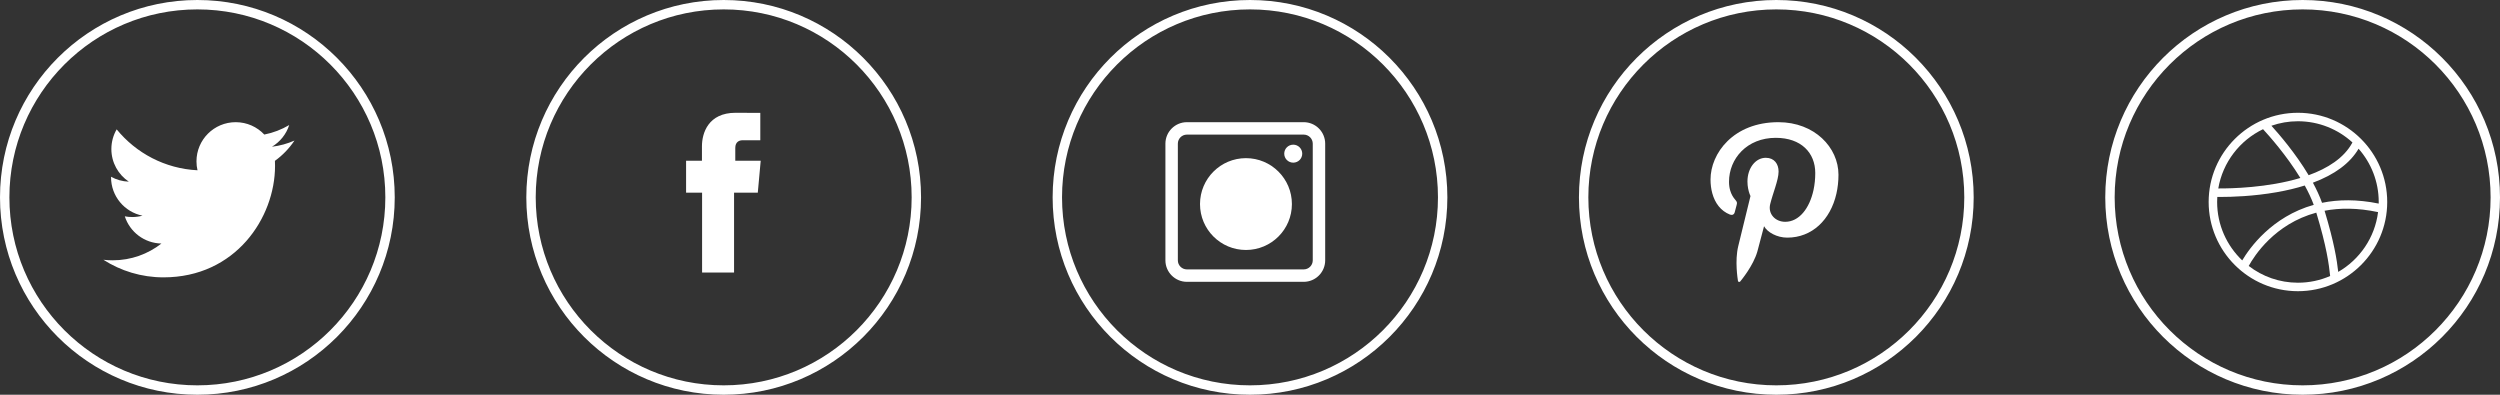 <svg width="266" height="42" viewBox="0 0 266 42" fill="none" xmlns="http://www.w3.org/2000/svg">
<rect x="0" y="0" width="266" height="42" fill="#333333" stroke="none"/>
<circle cx="21" cy="21" r="20.5" stroke="white"/>
<path d="M31.333 14.955C30.586 15.286 29.782 15.51 28.937 15.612C29.799 15.095 30.46 14.277 30.772 13.305C29.965 13.781 29.073 14.129 28.122 14.316C27.361 13.505 26.277 13 25.077 13C22.774 13 20.905 14.866 20.905 17.167C20.905 17.494 20.941 17.812 21.014 18.117C17.547 17.945 14.473 16.285 12.414 13.764C12.056 14.38 11.85 15.095 11.85 15.859C11.85 17.305 12.586 18.579 13.706 19.329C13.022 19.307 12.379 19.12 11.816 18.807C11.815 18.824 11.815 18.842 11.815 18.86C11.815 20.88 13.253 22.564 15.162 22.948C14.812 23.042 14.444 23.093 14.063 23.093C13.793 23.093 13.533 23.067 13.279 23.017C13.809 24.674 15.351 25.878 17.176 25.912C15.747 27.03 13.949 27.697 11.995 27.697C11.657 27.697 11.326 27.678 11 27.639C12.847 28.822 15.039 29.511 17.395 29.511C25.069 29.511 29.264 23.161 29.264 17.651C29.264 17.471 29.26 17.292 29.252 17.113C30.067 16.525 30.774 15.791 31.333 14.955Z" fill="white"/>
<circle cx="77" cy="21" r="20.5" stroke="white"/>
<path fill-rule="evenodd" clip-rule="evenodd" d="M78.234 17.102V15.741C78.234 15.08 78.676 14.925 78.987 14.925C79.297 14.925 80.896 14.925 80.896 14.925V12.012L78.267 12C75.35 12 74.687 14.174 74.687 15.563V17.1H73V19.155V20.501H74.702C74.702 24.354 74.702 29 74.702 29H78.104C78.104 29 78.104 24.307 78.104 20.501H80.629L80.751 19.166L80.939 17.102H78.234Z" fill="white"/>
<circle cx="133" cy="21" r="20.5" stroke="white"/>
<path d="M138.713 29.986H126.287C125.025 29.986 124 28.96 124 27.701V15.285C124 14.025 125.026 13 126.287 13H138.713C139.974 13 141 14.025 141 15.285V27.701C141 28.962 139.974 29.986 138.713 29.986ZM126.287 14.322C125.755 14.322 125.323 14.754 125.323 15.285V27.701C125.323 28.233 125.755 28.664 126.287 28.664H138.713C139.245 28.664 139.677 28.232 139.677 27.701V15.285C139.677 14.754 139.244 14.322 138.713 14.322H126.287Z" fill="white"/>
<path fill-rule="evenodd" clip-rule="evenodd" d="M137.459 21.713C137.459 24.411 135.27 26.598 132.57 26.598C129.869 26.598 127.681 24.411 127.681 21.713C127.681 19.015 129.869 16.827 132.57 16.827C135.27 16.828 137.459 19.015 137.459 21.713Z" fill="white"/>
<path fill-rule="evenodd" clip-rule="evenodd" d="M138.558 16.351C138.558 16.879 138.13 17.307 137.601 17.307C137.071 17.307 136.643 16.879 136.643 16.351C136.643 15.821 137.071 15.393 137.601 15.393C138.129 15.393 138.558 15.821 138.558 16.351Z" fill="white"/>
<circle cx="189" cy="21" r="20.5" stroke="white"/>
<path fill-rule="evenodd" clip-rule="evenodd" d="M189.219 13C184.42 13.001 182 16.326 182 19.101C182 19.613 182.062 20.109 182.188 20.565C182.472 21.604 183.088 22.444 184.067 22.831C184.3 22.922 184.508 22.835 184.573 22.587C184.62 22.416 184.73 21.984 184.781 21.802C184.846 21.558 184.822 21.473 184.635 21.26C184.391 20.981 184.202 20.651 184.087 20.249C184.01 19.982 183.967 19.684 183.967 19.344C183.967 16.875 185.879 14.665 188.941 14.665C191.654 14.665 193.144 16.268 193.144 18.407C193.144 19.039 193.08 19.647 192.959 20.211C192.537 22.168 191.428 23.6 189.945 23.6C188.887 23.6 188.095 22.757 188.348 21.72C188.494 21.129 188.703 20.519 188.882 19.943C189.079 19.31 189.241 18.722 189.241 18.254C189.241 17.456 188.796 16.789 187.879 16.789C186.799 16.789 185.929 17.868 185.929 19.315C185.929 19.588 185.958 19.832 185.997 20.044C186.092 20.55 186.251 20.861 186.251 20.861C186.251 20.861 185.145 25.388 184.951 26.182C184.566 27.762 184.893 29.698 184.92 29.893C184.936 30.008 185.092 30.036 185.16 29.949C185.26 29.822 186.548 28.287 186.985 26.753C187.108 26.318 187.695 24.069 187.695 24.069C188.047 24.715 189.072 25.284 190.163 25.284C192.808 25.284 194.759 23.387 195.393 20.611C195.537 19.978 195.614 19.3 195.614 18.591C195.615 15.698 193.076 13 189.219 13Z" fill="white"/>
<circle cx="245" cy="21" r="20.5" stroke="white"/>
<path d="M244.498 12C239.261 12 235 16.258 235 21.491C235 26.725 239.261 30.983 244.498 30.983C249.737 30.983 254 26.725 254 21.491C254 16.258 249.739 12 244.498 12ZM253.093 21.661C250.786 21.19 248.784 21.227 247.065 21.579C246.808 20.863 246.474 20.144 246.093 19.439C248.413 18.576 250.041 17.368 250.954 15.825C252.287 17.339 253.096 19.321 253.096 21.49C253.097 21.548 253.094 21.604 253.093 21.661ZM250.3 15.156C249.417 16.815 247.651 17.914 245.639 18.642C244.253 16.317 242.5 14.284 241.678 13.379C242.563 13.07 243.512 12.901 244.498 12.901C246.732 12.902 248.769 13.757 250.3 15.156ZM240.787 13.746C241.417 14.427 243.287 16.528 244.757 18.935C241.29 19.981 237.388 20.059 236.025 20.05C236.5 17.266 238.315 14.932 240.787 13.746ZM235.903 21.491C235.903 21.31 235.91 21.13 235.921 20.953C236.026 20.955 236.145 20.955 236.283 20.955C237.448 20.955 239.749 20.888 242.246 20.451C243.331 20.261 244.32 20.021 245.225 19.738C245.601 20.418 245.93 21.11 246.182 21.795C241.713 23.052 239.344 26.404 238.572 27.707C236.93 26.138 235.903 23.933 235.903 21.491ZM239.264 28.297C239.848 27.229 242.021 23.824 246.454 22.625C247.567 26.31 247.79 28.088 247.928 29.367C246.877 29.825 245.717 30.081 244.498 30.081C242.53 30.081 240.714 29.415 239.264 28.297ZM248.788 28.931C248.641 27.647 248.364 25.839 247.335 22.423C248.952 22.116 250.842 22.105 253.026 22.569C252.685 25.288 251.065 27.615 248.788 28.931Z" fill="white"/>
</svg>
